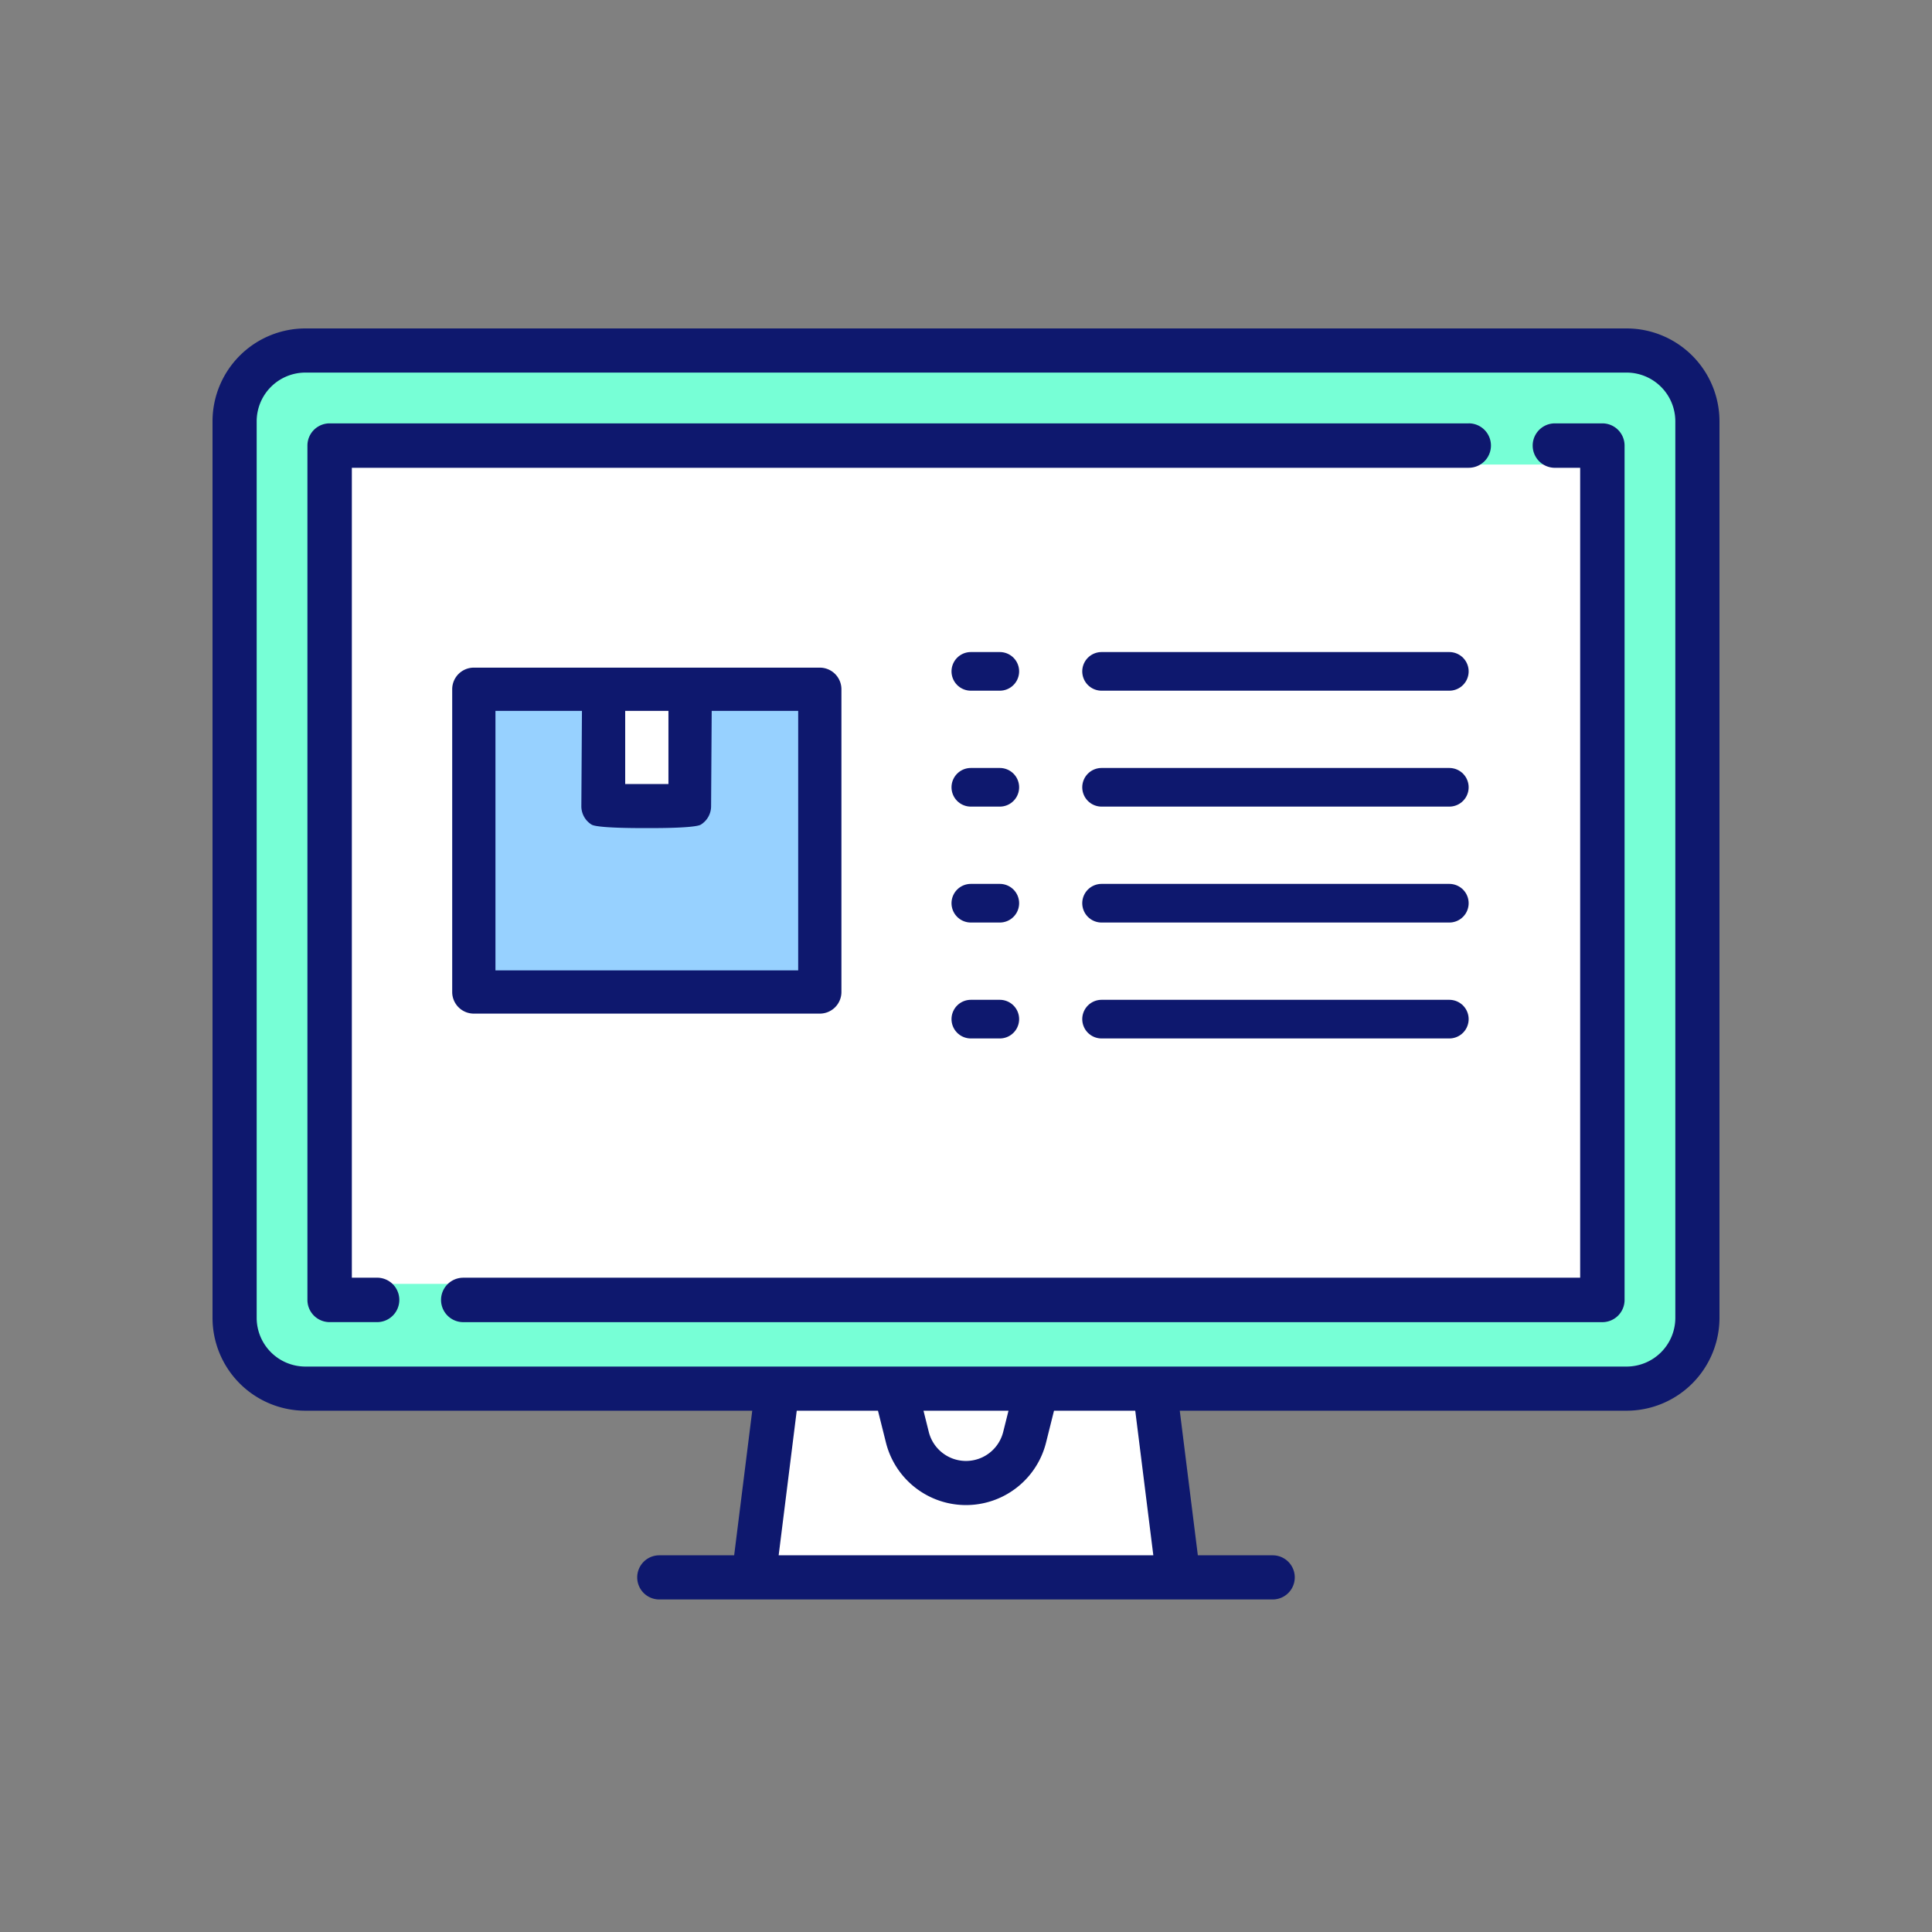 <svg xmlns="http://www.w3.org/2000/svg" width="200" height="200" viewBox="0 0 200 200">
  <rect x="0" y="0" width="200" height="200" fill="#808080" stroke="none"/>
  <g id="product-detail-multi" transform="translate(-6313 -2435)">
    <rect id="Rectangle_411" data-name="Rectangle 411" width="200" height="200" transform="translate(6313 2435)" fill="none"/>
    <g id="Group_422" data-name="Group 422">
      <g id="Group_420" data-name="Group 420">
        <g id="white" transform="translate(327 260)">
          <path id="Path_4158" data-name="Path 4158" d="M6066.748,2318.462l-2.932,20.648h44.61l-3.441-20.648Z" fill="#fff"/>
          <rect id="Rectangle_463" data-name="Rectangle 463" width="133" height="89" rx="2" transform="translate(6020 2221)" fill="#fff"/>
        </g>
        <path id="green" d="M1012,107H876a8.009,8.009,0,0,1-8-8V8a8.009,8.009,0,0,1,8-8h136a8.009,8.009,0,0,1,8,8V99A8.009,8.009,0,0,1,1012,107ZM878.574,11.092V95.909h130.852V11.092Z" transform="translate(5469 2472)" fill="#77ffd6"/>
        <path id="blue" d="M36,30H0V0H12V12H24V0H36V30Z" transform="translate(6362 2507)" fill="#97d1ff"/>
      </g>
      <g id="Group_421" data-name="Group 421">
        <g id="Group_410" data-name="Group 410" transform="translate(327 260)">
          <g id="Group_24" data-name="Group 24" transform="translate(6008 2209)">
            <g id="Group_23" data-name="Group 23">
              <path id="Path_35" data-name="Path 35" d="M146.387,40.081H9.613A9.623,9.623,0,0,0,0,49.693v92.812a9.623,9.623,0,0,0,9.613,9.612H55.872L54,167.086H46.249a2.285,2.285,0,0,0,0,4.57h63.5a2.285,2.285,0,0,0,0-4.57H102l-1.871-14.969h46.259A9.623,9.623,0,0,0,156,142.505V49.693A9.623,9.623,0,0,0,146.387,40.081ZM58.607,167.086l1.871-14.969h8.41l.825,3.3a8.542,8.542,0,0,0,16.573,0l.825-3.3h8.41l1.871,14.969ZM73.6,152.117h8.8l-.548,2.191a3.971,3.971,0,0,1-7.706,0Zm77.83-9.612h0a5.048,5.048,0,0,1-5.042,5.042H9.613a5.048,5.048,0,0,1-5.042-5.042V49.693a5.048,5.048,0,0,1,5.042-5.042H146.387a5.048,5.048,0,0,1,5.042,5.042Z" transform="translate(0 -40.081)" fill="#0e186e"/>
            </g>
          </g>
          <g id="Group_26" data-name="Group 26" transform="translate(6017.826 2218.827)">
            <g id="Group_25" data-name="Group 25">
              <path id="Path_36" data-name="Path 36" d="M152.281,72.146H34.362a2.3,2.3,0,0,0-2.3,2.3v88.439a2.3,2.3,0,0,0,2.3,2.3h4.913a2.3,2.3,0,0,0,0-4.6H36.661V76.743h115.62a2.3,2.3,0,0,0,0-4.6Z" transform="translate(-32.064 -72.146)" fill="#0e186e"/>
            </g>
          </g>
          <g id="Group_28" data-name="Group 28" transform="translate(6031.659 2218.827)">
            <g id="Group_27" data-name="Group 27">
              <path id="Path_37" data-name="Path 37" d="M200.379,72.146h-4.913a2.3,2.3,0,0,0,0,4.6h2.615v83.842H82.46a2.3,2.3,0,1,0,0,4.6H200.378a2.3,2.3,0,0,0,2.3-2.3V74.444A2.3,2.3,0,0,0,200.379,72.146Z" transform="translate(-80.162 -72.146)" fill="#0e186e"/>
            </g>
          </g>
        </g>
        <g id="Group_419" data-name="Group 419">
          <g id="Group_404" data-name="Group 404" transform="translate(6280 2433)">
            <path id="Path_4157" data-name="Path 4157" d="M61.054,15H25.238A2.239,2.239,0,0,0,23,17.238V48.577a2.239,2.239,0,0,0,2.238,2.238H61.054a2.239,2.239,0,0,0,2.238-2.238V17.238A2.239,2.239,0,0,0,61.054,15ZM45.385,19.477v7.571H40.908V19.477ZM58.816,46.339H27.477V19.477h8.954l-.062,9.872a2.238,2.238,0,0,0,1.061,1.9c.66.408,5.759.359,5.759.359s4.89.049,5.55-.359a2.239,2.239,0,0,0,1.061-1.9l.063-9.872h8.954Z" transform="translate(56.812 56.114)" fill="#0e186e"/>
          </g>
          <g id="product_detail_lines" data-name="product detail lines">
            <line id="Line_1" data-name="Line 1" x2="36" transform="translate(6427.034 2504.5)" fill="none" stroke="#0e186e" stroke-linecap="round" stroke-width="4"/>
            <line id="Line_4" data-name="Line 4" x2="36" transform="translate(6427.034 2516.5)" fill="none" stroke="#0e186e" stroke-linecap="round" stroke-width="4"/>
            <line id="Line_6" data-name="Line 6" x2="36" transform="translate(6427.034 2528.5)" fill="none" stroke="#0e186e" stroke-linecap="round" stroke-width="4"/>
            <line id="Line_8" data-name="Line 8" x2="36" transform="translate(6427.034 2540.5)" fill="none" stroke="#0e186e" stroke-linecap="round" stroke-width="4"/>
            <line id="Line_2" data-name="Line 2" x2="3" transform="translate(6413.5 2504.5)" fill="none" stroke="#0e186e" stroke-linecap="round" stroke-width="4"/>
            <line id="Line_3" data-name="Line 3" x2="3" transform="translate(6413.5 2516.5)" fill="none" stroke="#0e186e" stroke-linecap="round" stroke-width="4"/>
            <line id="Line_5" data-name="Line 5" x2="3" transform="translate(6413.5 2528.5)" fill="none" stroke="#0e186e" stroke-linecap="round" stroke-width="4"/>
            <line id="Line_7" data-name="Line 7" x2="3" transform="translate(6413.5 2540.5)" fill="none" stroke="#0e186e" stroke-linecap="round" stroke-width="4"/>
          </g>
        </g>
      </g>
    </g>
  </g>
</svg>
